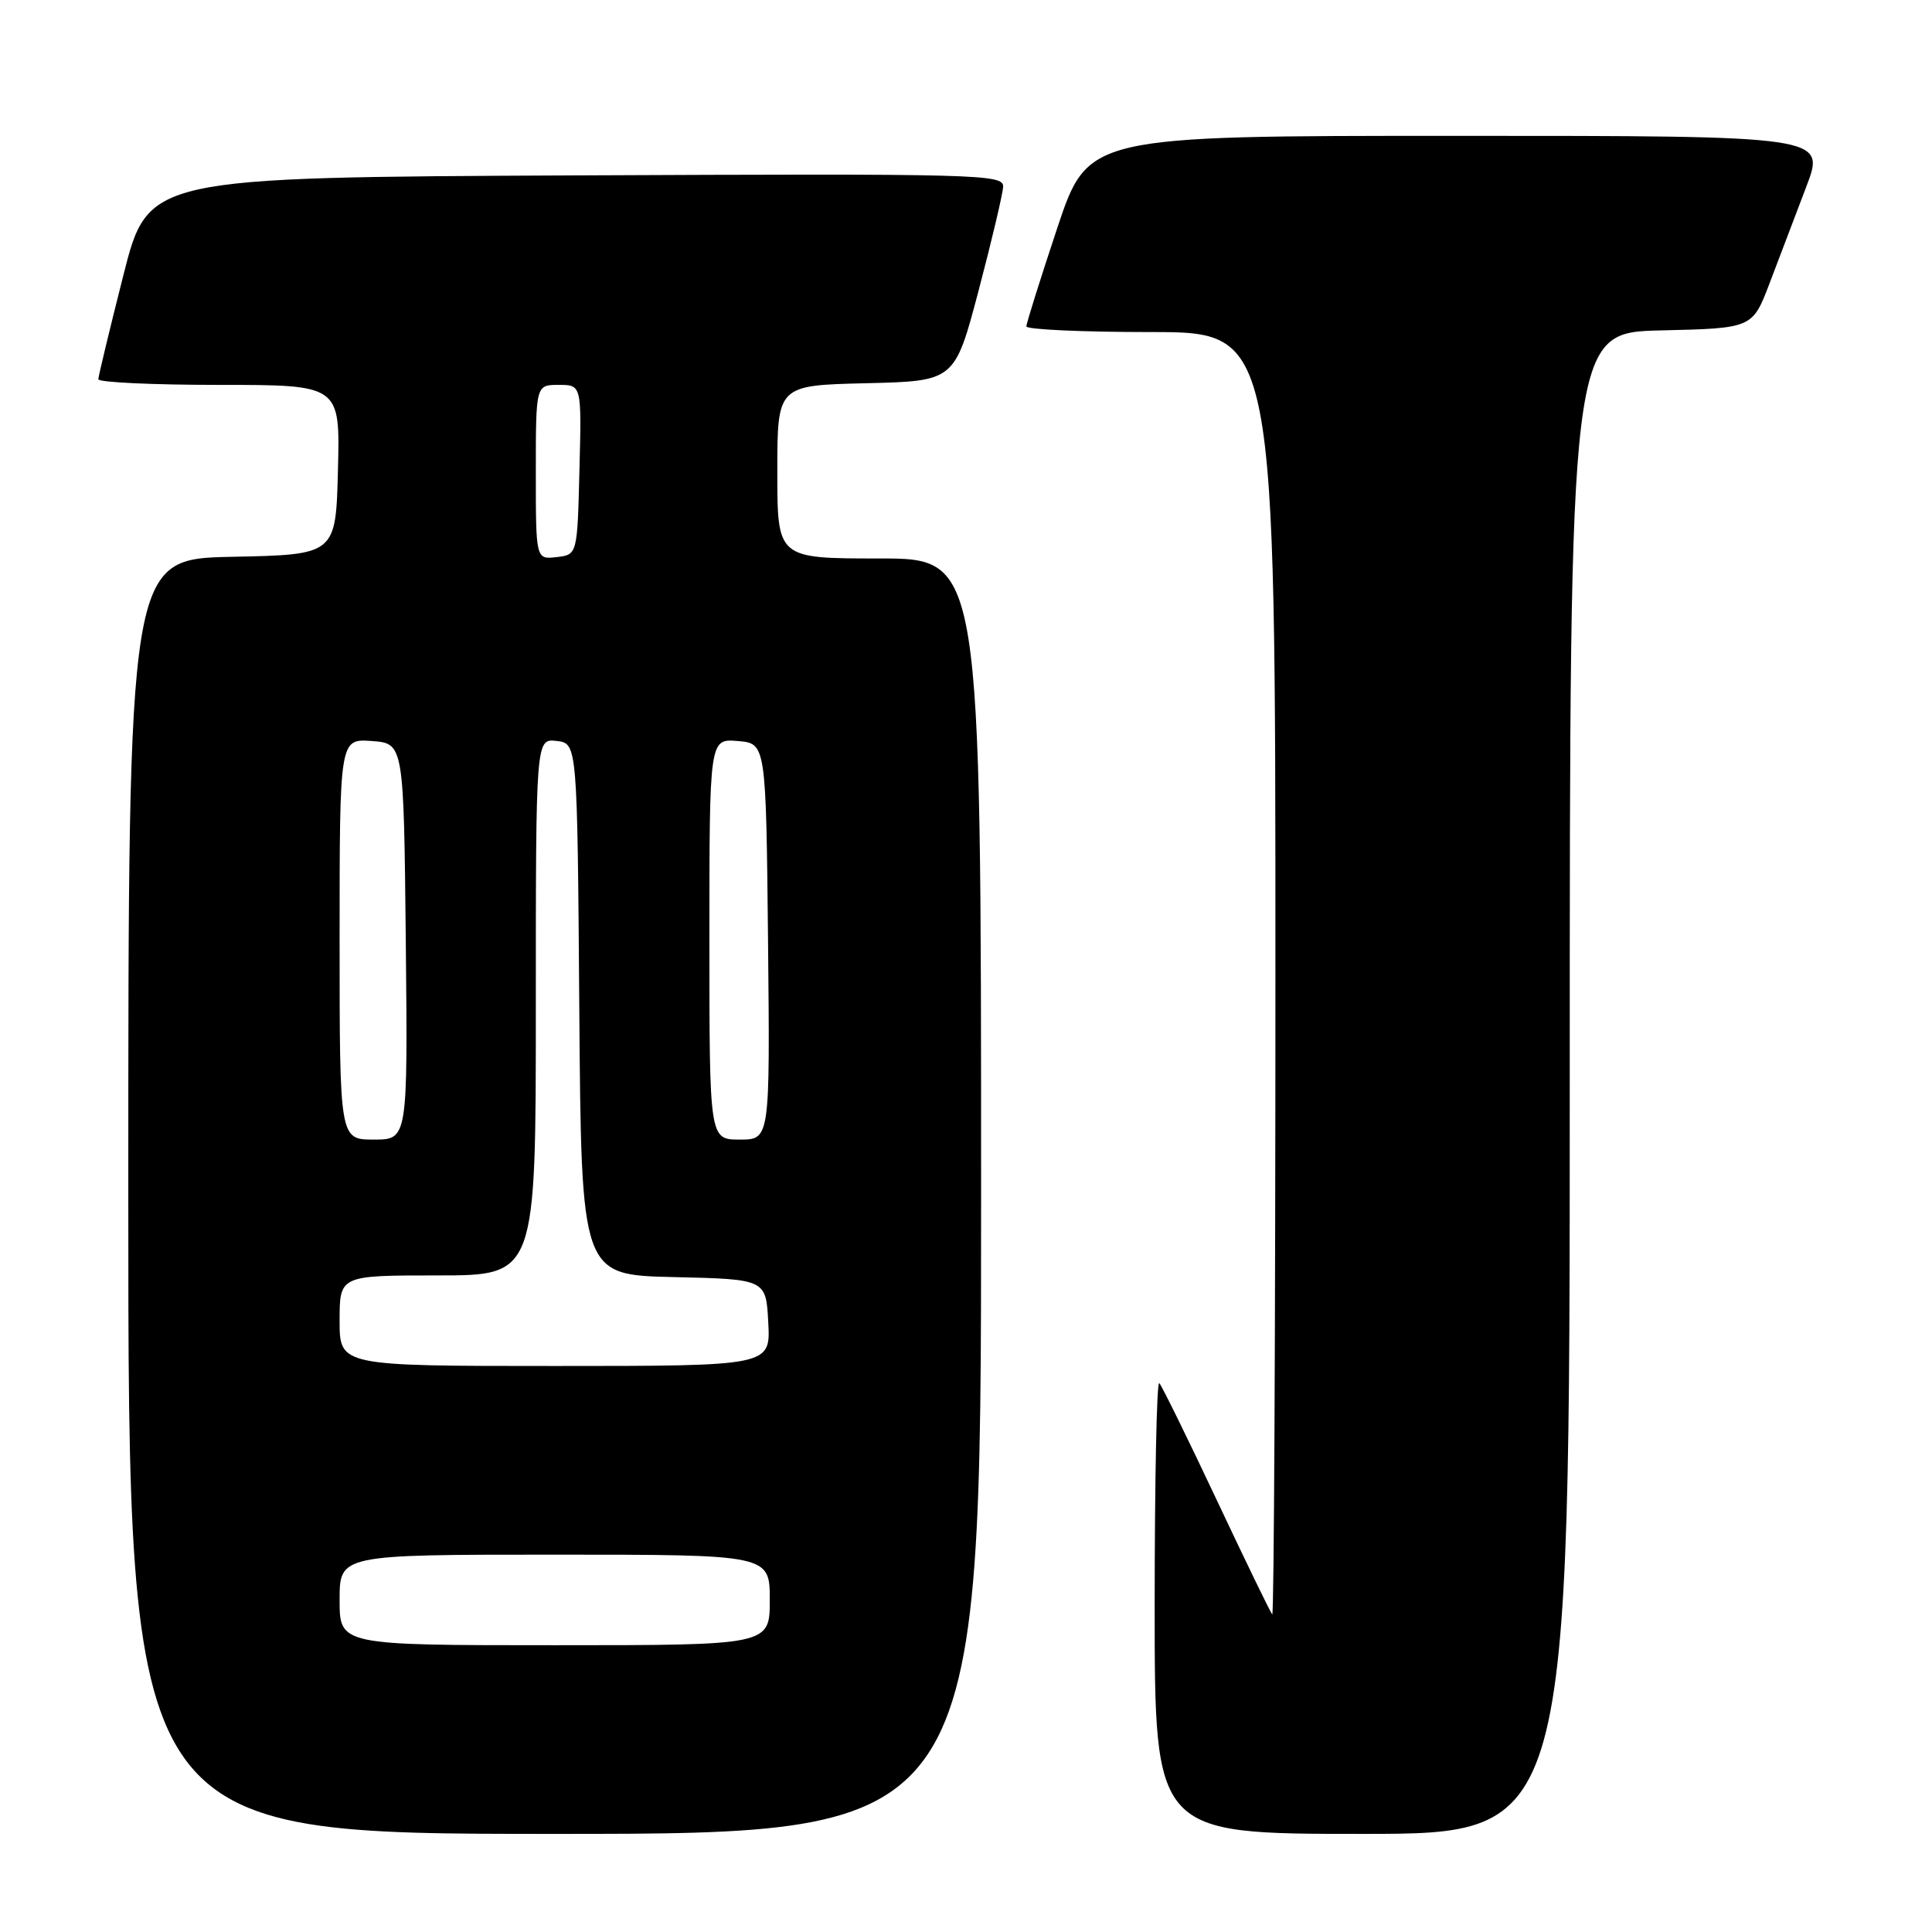 <?xml version="1.0" encoding="UTF-8" standalone="no"?>
<!DOCTYPE svg PUBLIC "-//W3C//DTD SVG 1.1//EN" "http://www.w3.org/Graphics/SVG/1.1/DTD/svg11.dtd" >
<svg xmlns="http://www.w3.org/2000/svg" xmlns:xlink="http://www.w3.org/1999/xlink" version="1.1" viewBox="0 0 256 256">
 <g >
 <path fill="currentColor"
d=" M 130.00 158.50 C 130.00 74.00 130.00 74.00 116.50 74.00 C 103.00 74.00 103.00 74.00 103.00 62.53 C 103.00 51.06 103.00 51.06 114.75 50.78 C 126.50 50.50 126.50 50.50 129.67 38.50 C 131.41 31.90 132.87 25.71 132.92 24.74 C 133.00 23.08 129.86 23.00 76.31 23.24 C 19.63 23.50 19.63 23.50 16.34 36.50 C 14.53 43.65 13.04 49.84 13.03 50.25 C 13.01 50.66 20.21 51.00 29.03 51.00 C 45.07 51.00 45.07 51.00 44.78 62.25 C 44.50 73.50 44.50 73.50 30.75 73.78 C 17.00 74.06 17.00 74.06 17.00 158.53 C 17.00 243.00 17.00 243.00 73.50 243.00 C 130.00 243.00 130.00 243.00 130.00 158.50 Z  M 208.00 143.53 C 208.00 44.06 208.00 44.06 220.11 43.78 C 232.21 43.50 232.21 43.50 234.49 37.50 C 235.75 34.20 237.93 28.46 239.34 24.75 C 241.91 18.00 241.91 18.00 193.04 18.00 C 144.17 18.00 144.17 18.00 140.08 30.25 C 137.84 36.99 136.00 42.84 136.00 43.25 C 136.00 43.66 143.43 44.00 152.50 44.00 C 169.00 44.00 169.00 44.00 169.00 129.17 C 169.00 176.01 168.81 214.15 168.58 213.92 C 168.35 213.69 165.03 206.84 161.19 198.69 C 157.35 190.54 153.94 183.61 153.61 183.27 C 153.27 182.94 153.00 196.24 153.00 212.83 C 153.00 243.00 153.00 243.00 180.50 243.00 C 208.00 243.00 208.00 243.00 208.00 143.53 Z  M 45.00 212.00 C 45.00 206.00 45.00 206.00 73.50 206.00 C 102.00 206.00 102.00 206.00 102.00 212.00 C 102.00 218.00 102.00 218.00 73.50 218.00 C 45.00 218.00 45.00 218.00 45.00 212.00 Z  M 45.00 175.00 C 45.00 169.00 45.00 169.00 58.00 169.00 C 71.00 169.00 71.00 169.00 71.00 133.43 C 71.00 97.87 71.00 97.87 73.75 98.18 C 76.50 98.50 76.50 98.50 76.76 133.72 C 77.03 168.94 77.03 168.94 89.26 169.22 C 101.50 169.50 101.50 169.50 101.80 175.25 C 102.10 181.00 102.10 181.00 73.55 181.00 C 45.00 181.00 45.00 181.00 45.00 175.00 Z  M 45.00 124.44 C 45.00 97.89 45.00 97.89 49.25 98.19 C 53.50 98.50 53.50 98.50 53.77 124.75 C 54.03 151.00 54.03 151.00 49.52 151.00 C 45.00 151.00 45.00 151.00 45.00 124.44 Z  M 94.00 124.44 C 94.00 97.88 94.00 97.88 97.75 98.19 C 101.50 98.50 101.50 98.50 101.77 124.75 C 102.03 151.00 102.03 151.00 98.02 151.00 C 94.00 151.00 94.00 151.00 94.00 124.44 Z  M 71.00 62.57 C 71.00 51.00 71.00 51.00 74.03 51.00 C 77.07 51.00 77.07 51.00 76.78 62.25 C 76.50 73.50 76.50 73.50 73.75 73.82 C 71.00 74.13 71.00 74.13 71.00 62.57 Z "/>
</g>
</svg>